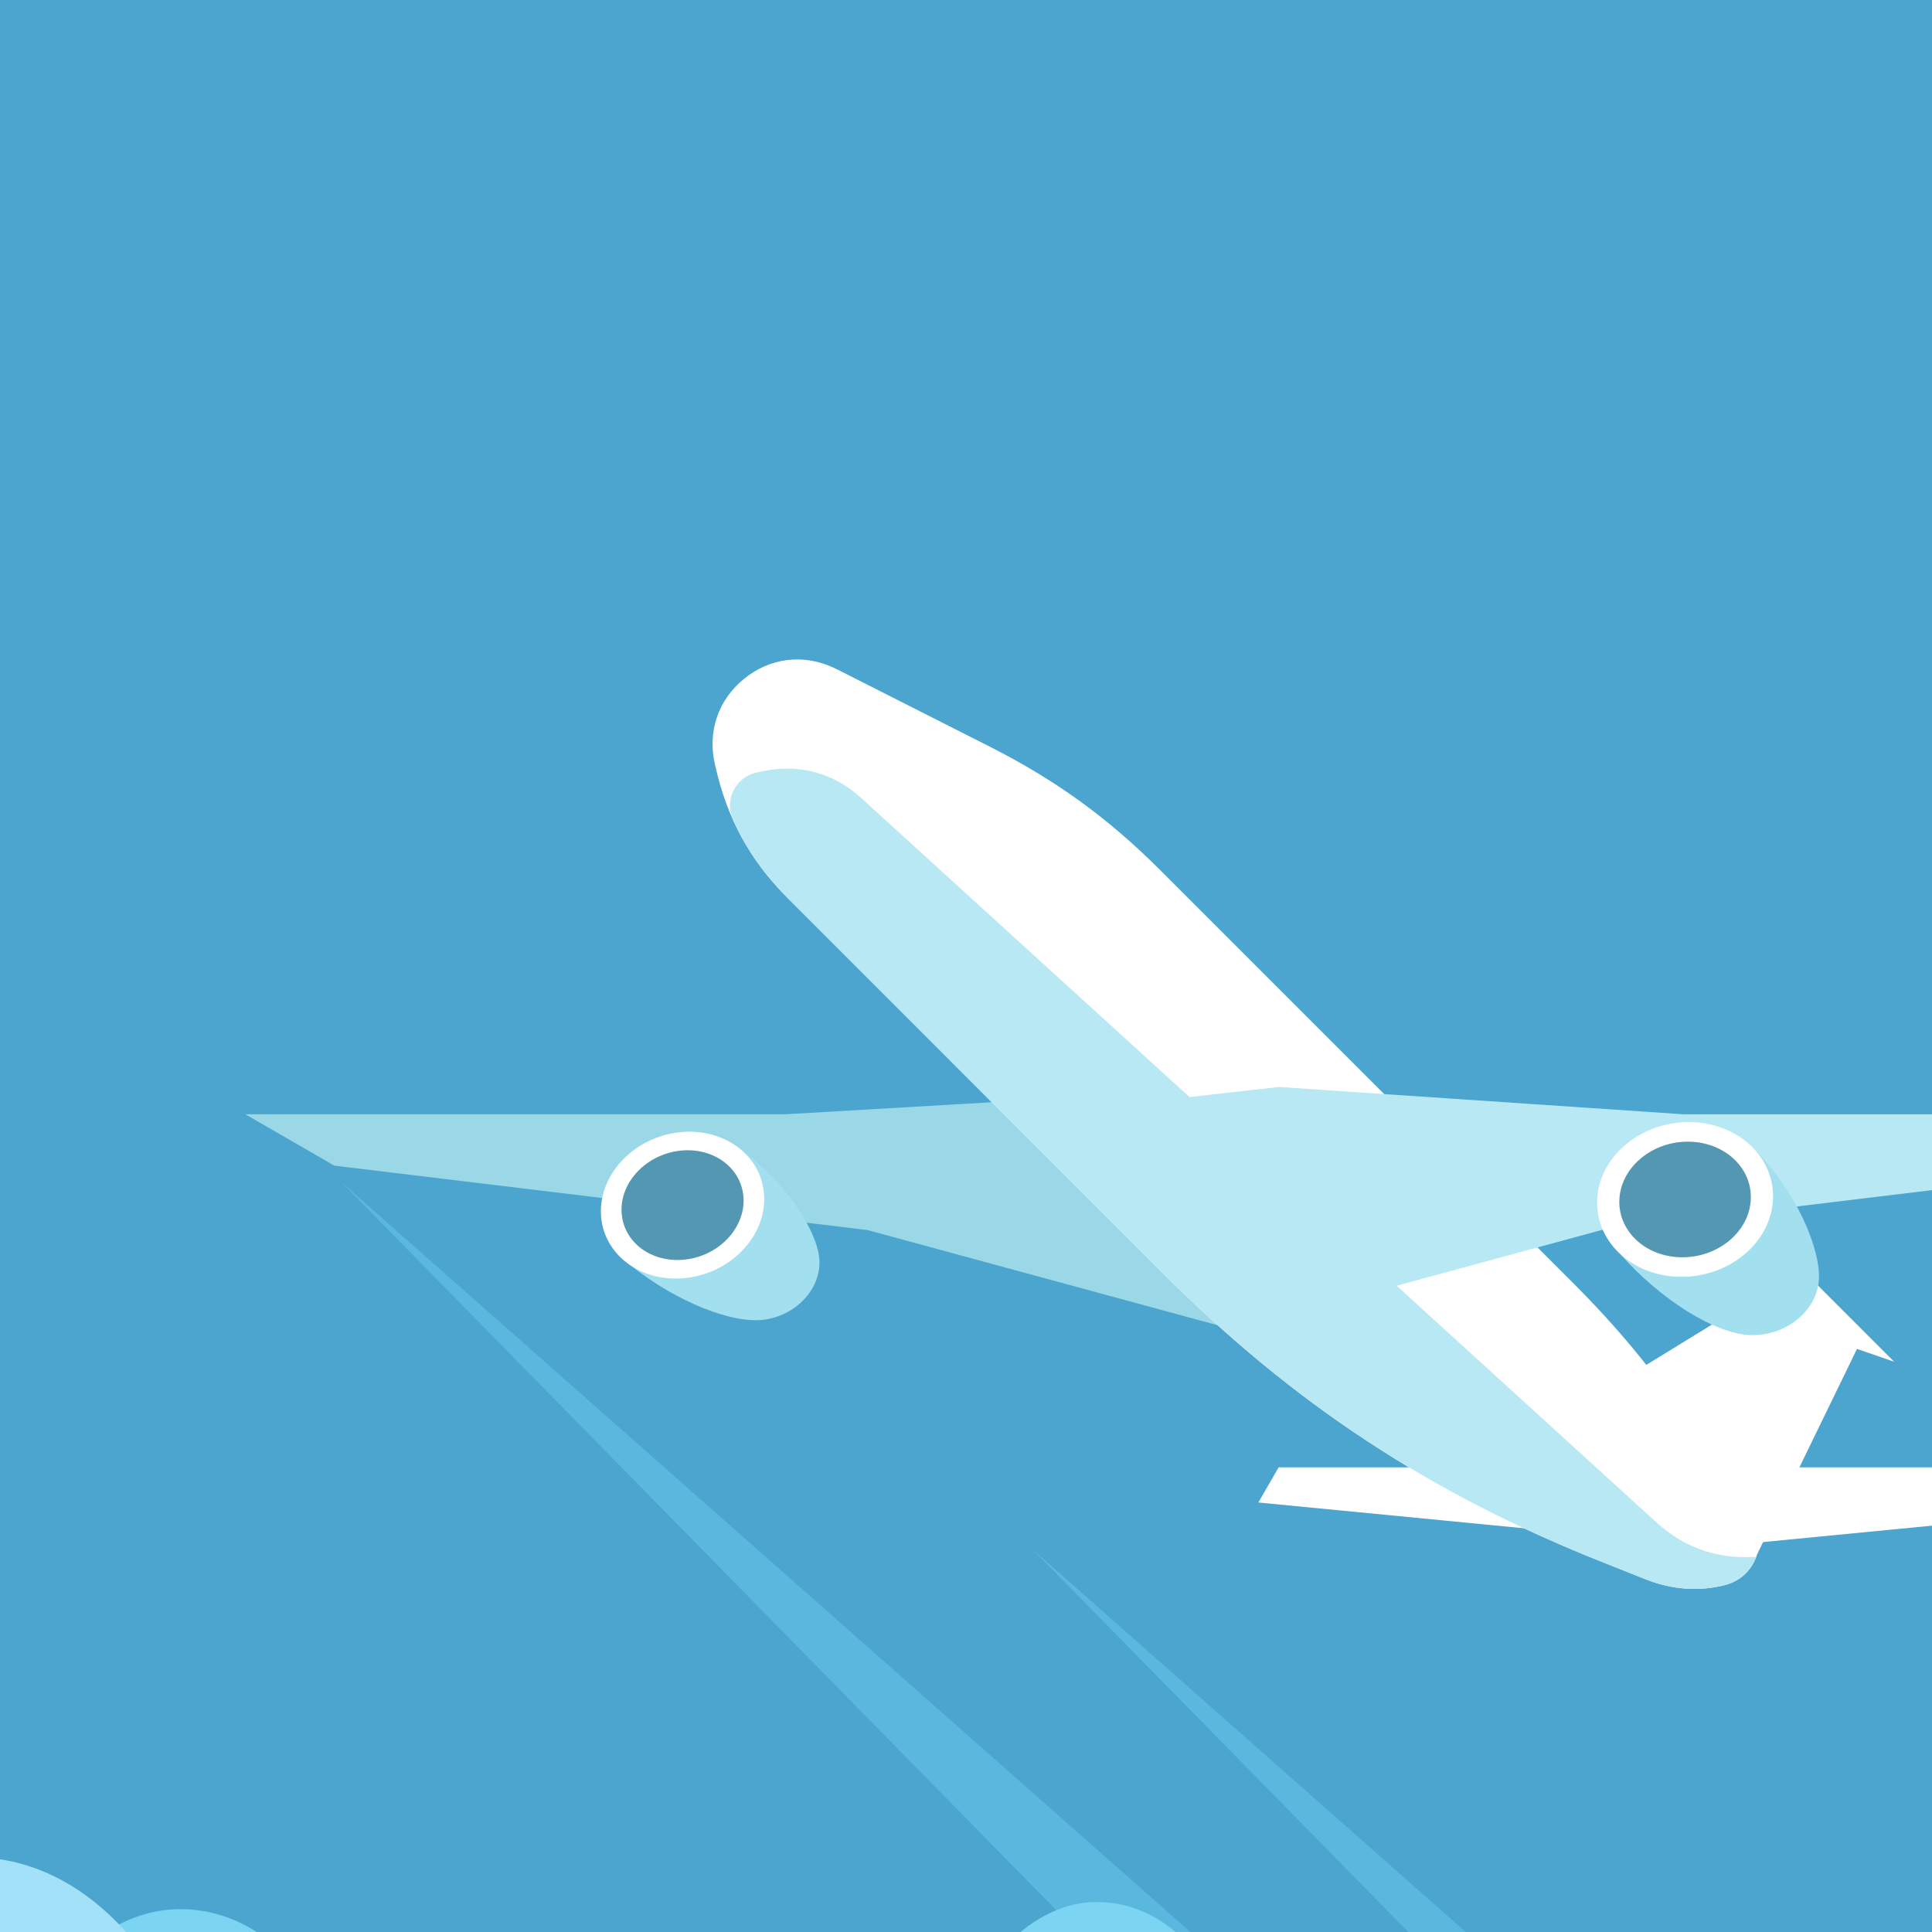 <?xml version="1.0" encoding="UTF-8" standalone="no"?>
<!DOCTYPE svg PUBLIC "-//W3C//DTD SVG 1.1//EN" "http://www.w3.org/Graphics/SVG/1.1/DTD/svg11.dtd">
<svg version="1.1" xmlns="http://www.w3.org/2000/svg" xmlns:xlink="http://www.w3.org/1999/xlink" preserveAspectRatio="xMidYMid meet" viewBox="0 0 640 640" width="640" height="640"><rect x="0" y="0" width="640" height="640" fill="#333333" stroke="none"/><defs><path d="M0 879L879 879L879 0L0 0L0 879" id="b4FjTsbf48"></path><path d="M664.91 879L591.68 879L112.96 391.47L664.91 879ZM341.99 513.19L701.19 879L756.13 879L341.99 513.19ZM879 703.22L661.82 511.39L879 732.56L879 703.22ZM879 507.07L879 527.87L725.03 371.07L879 507.07L879 507.07" id="a4etJpI91x"></path><path d="M566.48 486.07L423.57 486.07L416.85 497.72L557.05 511.33L566.48 486.07" id="b4Bu7vOuN"></path><path d="M531.84 460.45L596.87 420.49L627.47 451.1L615.15 446.85L582.1 514.82L531.84 460.45" id="bVan7jeO"></path><path d="M356.74 363.48L260.31 369.11L81.25 369.11L110.76 386.14L287.39 407.48L403.35 439L356.74 363.48" id="d1npnHnO7G"></path><path d="M521.02 424.92C439.07 342.97 393.53 297.44 384.43 288.33C367.01 270.92 349.75 258.41 327.78 247.29C322.76 244.75 282.63 224.43 277.61 221.89C277.07 221.62 276.52 221.36 275.98 221.11C266.01 216.54 255.04 217.92 246.52 224.83C237.99 231.73 234.36 242.17 236.76 252.88C236.78 252.97 236.95 253.75 236.98 253.84C240.86 271.18 248.51 285.09 261.07 297.64C273.44 310.01 372.4 408.98 384.77 421.35C428.48 465.05 473.59 494.73 531.03 517.55C532.44 518.11 543.68 522.58 545.09 523.14C553.8 526.6 562.66 527.25 571.19 525.13C576.19 523.89 579.94 520.57 581.78 515.75C583.61 510.93 583.03 505.96 580.12 501.7C577.98 498.58 560.9 473.57 558.76 470.44C547.05 453.3 535.7 439.61 521.02 424.92" id="a1FzXLooNB"></path><path d="M242.83 271.64C247.13 281.2 253.11 289.69 261.07 297.64C273.44 310.01 372.4 408.98 384.77 421.35C428.48 465.05 473.59 494.73 531.03 517.55C532.44 518.11 543.68 522.58 545.09 523.14C553.8 526.6 562.66 527.25 571.19 525.13C576.19 523.89 579.94 520.57 581.78 515.75C581.59 515.76 580.09 515.81 579.9 515.81C567.96 516.19 557.56 512.36 548.73 504.32C522.38 480.31 311.58 288.3 285.23 264.3C276.17 256.05 264.74 252.94 252.75 255.46C252.55 255.51 250.97 255.84 250.77 255.88C247.47 256.57 244.91 258.46 243.26 261.4C241.61 264.33 241.35 267.51 242.48 270.68C242.51 270.74 242.62 271.06 242.83 271.64" id="ad0OkLkwa"></path><path d="M245.51 380.88C259.44 390.59 270.49 407.15 271.39 416.77C272.29 426.39 264.25 435.5 253.44 437.12C242.63 438.73 223.9 431.08 209.4 419.53C208.5 409.91 234.69 382.5 245.51 380.88" id="e5z2TGgbxH"></path><path d="M223.86 375.23C238.74 373.01 251.82 381.94 253.06 395.19C254.3 408.44 243.24 420.98 228.35 423.2C213.46 425.43 200.39 416.5 199.14 403.25C197.91 390 208.97 377.46 223.86 375.23" id="c23O5wNrZg"></path><path d="M224.42 381.29C235.55 379.63 245.32 386.3 246.25 396.21C247.17 406.11 238.91 415.48 227.78 417.14C216.65 418.81 206.88 412.13 205.96 402.23C205.03 392.33 213.3 382.96 224.42 381.29" id="beNC8jEm1"></path><path d="M423.7 360.08L557.53 369.11L736.59 369.11L707.08 386.14L530.46 407.48L414.49 439L371.88 365.89L423.7 360.08" id="d3AbprirZ0"></path><path d="M582.01 381.71C594.83 394.5 603.35 413.96 602.5 424.24C601.65 434.51 591.51 442.58 579.85 442.26C568.19 441.94 549.94 430.4 536.86 415.56C537.72 405.29 570.35 381.38 582.01 381.71" id="b2orDBBxXP"></path><path d="M560.33 371.73C576.38 372.17 588.45 384 587.27 398.14C586.1 412.29 572.14 423.4 556.09 422.96C540.03 422.51 527.97 410.69 529.14 396.54C530.31 382.4 544.27 371.28 560.33 371.73" id="bHm7jpNPN"></path><path d="M559.79 378.2C571.79 378.53 580.81 387.37 579.93 397.94C579.06 408.52 568.62 416.82 556.62 416.48C544.62 416.16 535.6 407.32 536.48 396.74C537.36 386.17 547.79 377.87 559.79 378.2" id="gQkqiZvuh"></path><path d="M569.44 486.07L712.35 486.07L719.07 497.72L578.87 511.33L569.44 486.07" id="a9e2fai4Sh"></path><path d="M879 628.62C879 778.85 879 862.31 879 879C586 879 293 879 0 879C0 862.64 0 731.72 0 715.35C0 669.55 27.48 632.43 59.77 632.43C92.06 632.43 117.19 666.39 119.38 709.42C133.32 698.59 151.31 692.4 166.51 692.4C181.71 692.4 192.45 696.12 203.96 702.85C213.39 668.58 241.09 644.22 265.31 644.22C289.53 644.22 303.99 657.18 316.03 677.49C322.52 649.96 342.56 630.07 363.18 630.07C383.81 630.07 399.1 645.27 407.32 667.48C418.05 661.61 413.13 658.38 441.95 658.38C470.77 658.38 525.27 702.88 534.28 762.17C548.68 733.8 585.64 715.27 599.38 715.27C613.12 715.27 600.51 715.29 601.07 715.3C603.13 678.18 626.51 648.94 652.77 648.94C679.04 648.94 699.05 673.99 703.68 707.14C716.34 694.28 732.99 686.68 748.83 686.68C764.68 686.68 777.46 692.52 789.16 702.62C789.16 702.03 789.15 724.12 789.15 700.84C789.15 677.55 827.14 617.6 849.15 617.6C871.15 617.6 870.21 621.61 879 628.62" id="b2dke3EEjK"></path><path d="M879 673.16L879 879L0 879C0 721.14 0 633.45 0 615.91C40.36 621.99 71.78 669.45 71.78 727.1C71.78 738.32 70.59 749.16 68.37 759.38C97.68 762.36 122.97 785.47 137.08 818.8C143.58 766.71 176.29 727.1 215.66 727.1C252.98 727.1 284.31 762.68 293.01 810.75C302.61 803.97 313.49 800.14 325.01 800.14C339 800.14 352.05 805.79 363.03 815.53C365.77 766.06 395.55 727.1 431.89 727.1C470.03 727.1 500.95 770.02 500.95 822.97C500.95 828.53 500.6 833.97 499.95 839.27C512.69 815.52 533.06 800.14 556.03 800.14C573.06 800.14 588.66 808.6 600.78 822.65C606.48 760.81 644.53 713.01 690.62 713.01C727.55 713.01 759.31 743.69 773.42 787.69C780.16 785.39 787.2 784.16 794.46 784.16C804.69 784.16 814.52 786.6 823.65 791.06C823.37 787.29 823.23 783.47 823.23 779.6C823.23 729.84 846.64 687.68 879 673.16" id="a4qWD2yyF"></path></defs><g><g><g><use xlink:href="#b4FjTsbf48" opacity="1" fill="#4ba5ce" fill-opacity="1"></use><g><use xlink:href="#b4FjTsbf48" opacity="1" fill-opacity="0" stroke="#000000" stroke-width="1" stroke-opacity="0"></use></g></g><g><use xlink:href="#a4etJpI91x" opacity="1" fill="#5ab7dd" fill-opacity="1"></use><g><use xlink:href="#a4etJpI91x" opacity="1" fill-opacity="0" stroke="#000000" stroke-width="1" stroke-opacity="0"></use></g></g><g><use xlink:href="#b4Bu7vOuN" opacity="1" fill="#ffffff" fill-opacity="1"></use><g><use xlink:href="#b4Bu7vOuN" opacity="1" fill-opacity="0" stroke="#000000" stroke-width="1" stroke-opacity="0"></use></g></g><g><use xlink:href="#bVan7jeO" opacity="1" fill="#ffffff" fill-opacity="1"></use><g><use xlink:href="#bVan7jeO" opacity="1" fill-opacity="0" stroke="#000000" stroke-width="1" stroke-opacity="0"></use></g></g><g><use xlink:href="#d1npnHnO7G" opacity="1" fill="#9ad8e8" fill-opacity="1"></use><g><use xlink:href="#d1npnHnO7G" opacity="1" fill-opacity="0" stroke="#000000" stroke-width="1" stroke-opacity="0"></use></g></g><g><use xlink:href="#a1FzXLooNB" opacity="1" fill="#ffffff" fill-opacity="1"></use><g><use xlink:href="#a1FzXLooNB" opacity="1" fill-opacity="0" stroke="#000000" stroke-width="1" stroke-opacity="0"></use></g></g><g><use xlink:href="#ad0OkLkwa" opacity="1" fill="#b9e8f5" fill-opacity="1"></use><g><use xlink:href="#ad0OkLkwa" opacity="1" fill-opacity="0" stroke="#000000" stroke-width="1" stroke-opacity="0"></use></g></g><g><use xlink:href="#e5z2TGgbxH" opacity="1" fill="#a2dfef" fill-opacity="1"></use><g><use xlink:href="#e5z2TGgbxH" opacity="1" fill-opacity="0" stroke="#000000" stroke-width="1" stroke-opacity="0"></use></g></g><g><use xlink:href="#c23O5wNrZg" opacity="1" fill="#ffffff" fill-opacity="1"></use><g><use xlink:href="#c23O5wNrZg" opacity="1" fill-opacity="0" stroke="#000000" stroke-width="1" stroke-opacity="0"></use></g></g><g><use xlink:href="#beNC8jEm1" opacity="1" fill="#5397b2" fill-opacity="1"></use><g><use xlink:href="#beNC8jEm1" opacity="1" fill-opacity="0" stroke="#000000" stroke-width="1" stroke-opacity="0"></use></g></g><g><use xlink:href="#d3AbprirZ0" opacity="1" fill="#b9e8f5" fill-opacity="1"></use><g><use xlink:href="#d3AbprirZ0" opacity="1" fill-opacity="0" stroke="#000000" stroke-width="1" stroke-opacity="0"></use></g></g><g><use xlink:href="#b2orDBBxXP" opacity="1" fill="#a2dfef" fill-opacity="1"></use><g><use xlink:href="#b2orDBBxXP" opacity="1" fill-opacity="0" stroke="#000000" stroke-width="1" stroke-opacity="0"></use></g></g><g><use xlink:href="#bHm7jpNPN" opacity="1" fill="#ffffff" fill-opacity="1"></use><g><use xlink:href="#bHm7jpNPN" opacity="1" fill-opacity="0" stroke="#000000" stroke-width="1" stroke-opacity="0"></use></g></g><g><use xlink:href="#gQkqiZvuh" opacity="1" fill="#5397b2" fill-opacity="1"></use><g><use xlink:href="#gQkqiZvuh" opacity="1" fill-opacity="0" stroke="#000000" stroke-width="1" stroke-opacity="0"></use></g></g><g><use xlink:href="#a9e2fai4Sh" opacity="1" fill="#ffffff" fill-opacity="1"></use><g><use xlink:href="#a9e2fai4Sh" opacity="1" fill-opacity="0" stroke="#000000" stroke-width="1" stroke-opacity="0"></use></g></g><g><use xlink:href="#b2dke3EEjK" opacity="1" fill="#7ad4f2" fill-opacity="1"></use><g><use xlink:href="#b2dke3EEjK" opacity="1" fill-opacity="0" stroke="#000000" stroke-width="1" stroke-opacity="0"></use></g></g><g><use xlink:href="#a4qWD2yyF" opacity="1" fill="#a2e1f7" fill-opacity="1"></use><g><use xlink:href="#a4qWD2yyF" opacity="1" fill-opacity="0" stroke="#000000" stroke-width="1" stroke-opacity="0"></use></g></g></g></g></svg>